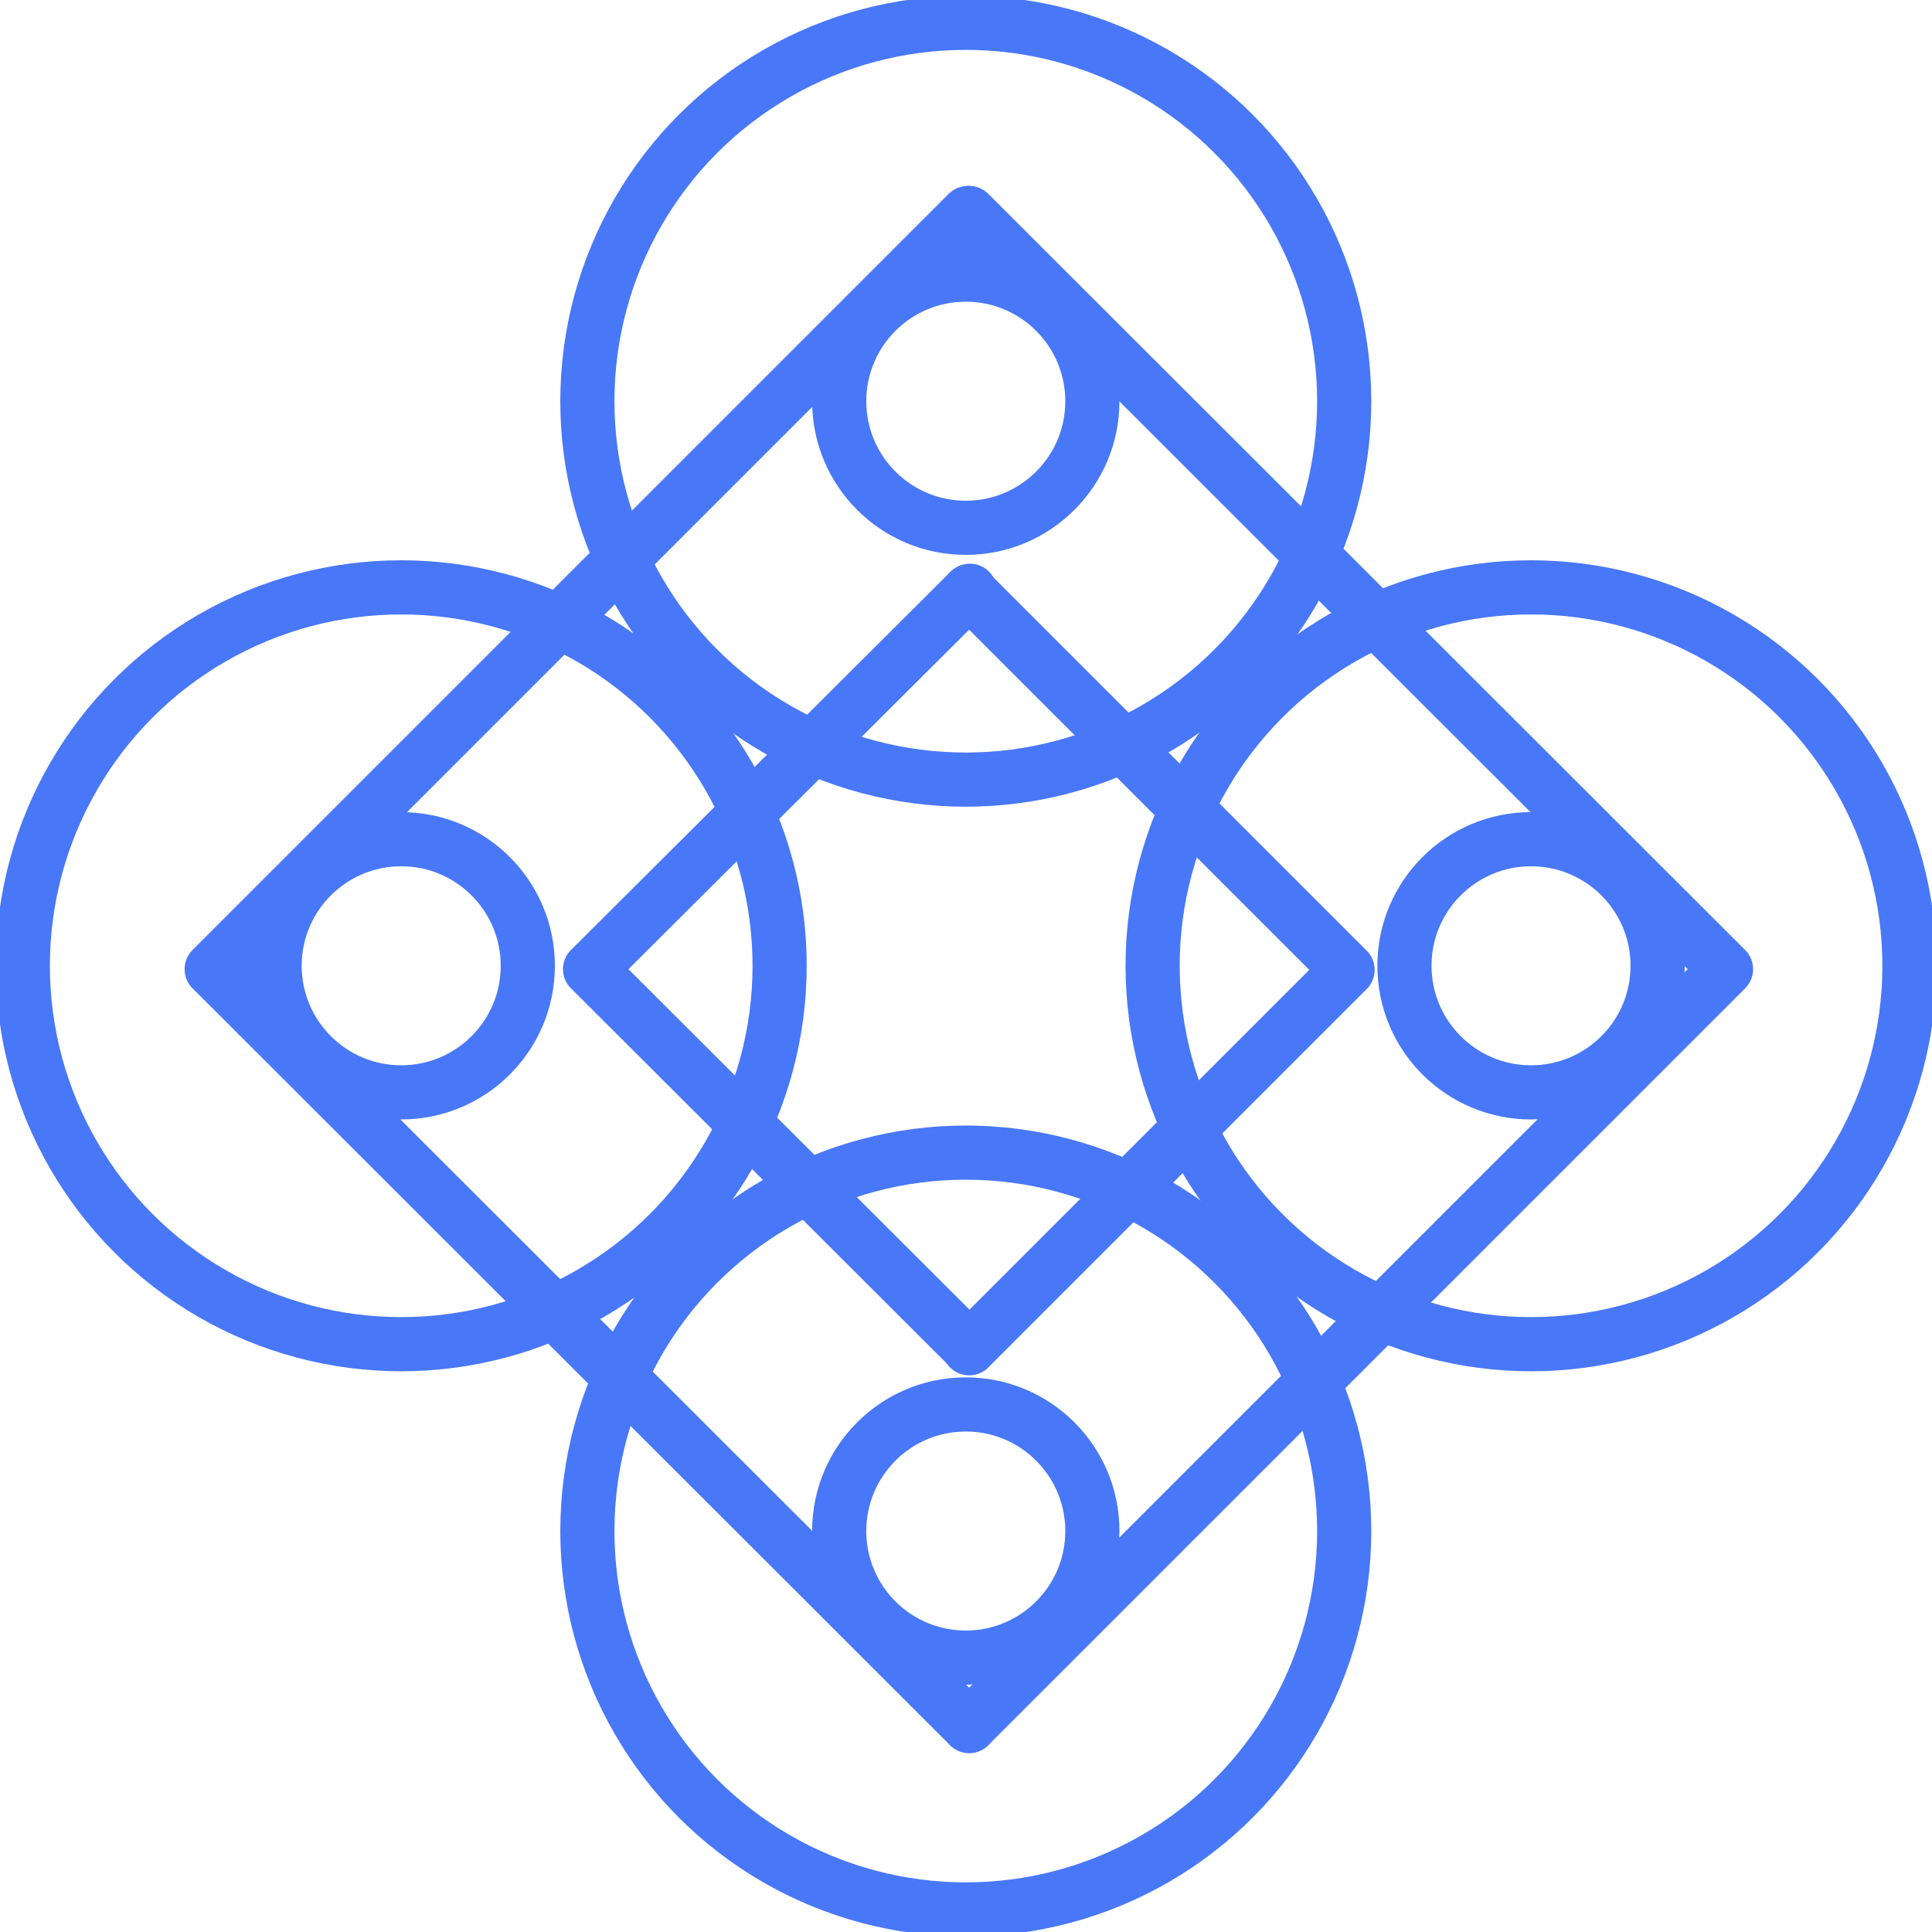 <?xml version="1.0" encoding="utf-8"?>
<!-- Generator: Adobe Illustrator 26.1.0, SVG Export Plug-In . SVG Version: 6.00 Build 0)  -->
<svg version="1.1"
	 id="Componente_9_2" inkscape:version="1.0.1 (3bc2e813f5, 2020-09-07)" sodipodi:docname="polifonia-icon-musicbo.svg" xmlns:cc="http://creativecommons.org/ns#" xmlns:dc="http://purl.org/dc/elements/1.1/" xmlns:inkscape="http://www.inkscape.org/namespaces/inkscape" xmlns:rdf="http://www.w3.org/1999/02/22-rdf-syntax-ns#" xmlns:sodipodi="http://sodipodi.sourceforge.net/DTD/sodipodi-0.dtd" xmlns:svg="http://www.w3.org/2000/svg"
	 xmlns="http://www.w3.org/2000/svg" xmlns:xlink="http://www.w3.org/1999/xlink" x="0px" y="0px" viewBox="0 0 285.4 285.4"
	 style="enable-background:new 0 0 285.4 285.4;" xml:space="preserve">
<style type="text/css">
	.st0{fill:none;stroke:#4878F8;stroke-width:8;stroke-linecap:round;stroke-linejoin:round;}
</style>
<sodipodi:namedview  bordercolor="#666666" borderopacity="1" gridtolerance="10" guidetolerance="10" id="namedview30" inkscape:current-layer="Componente_9_2" inkscape:cx="142.68449" inkscape:cy="142.68449" inkscape:pageopacity="0" inkscape:pageshadow="2" inkscape:window-height="480" inkscape:window-maximized="0" inkscape:window-width="876" inkscape:window-x="0" inkscape:window-y="30" inkscape:zoom="3.0136421" objecttolerance="10" pagecolor="#ffffff" showgrid="false">
	</sodipodi:namedview>
<g id="Raggruppa_1958" transform="translate(69.668 69.668)">
	<circle id="Ellisse_150" class="st0" cx="-10.4" cy="73" r="55.9"/>
	<circle id="Ellisse_152" class="st0" cx="-10.4" cy="73" r="18.7"/>
	<path id="Tracciato_1747" class="st0" d="M73.5,129.4l-56-55.9l56.1-55.9"/>
	<path id="Tracciato_1748" class="st0" d="M73.5,185.3L-38.4,73.5L73.3-38.2"/>
	<path id="Tracciato_1749_00000001638782583115187200000013547591810806495899_" class="st0" d="M73.5,157.4"/>
	<path id="Tracciato_1749_00000138575475906028675910000004416641490776336789_" class="st0" d="M157.4,73.5"/>
	<path id="Tracciato_1749_00000070092976536802491670000008333260966164422323_" class="st0" d="M73.5-10.4"/>
	<path id="Tracciato_1750" class="st0" d="M73.5,17.7l55.9,55.9l-55.9,55.9"/>
	<path id="Tracciato_1751" class="st0" d="M73.5-38.2L185.3,73.5L73.5,185.3"/>
	<circle id="Ellisse_153" class="st0" cx="73" cy="-10.4" r="55.9"/>
	<circle id="Ellisse_154" class="st0" cx="156.5" cy="73" r="55.9"/>
	<circle id="Ellisse_156" class="st0" cx="156.5" cy="73" r="18.7"/>
	<circle id="Ellisse_158" class="st0" cx="73" cy="-10.4" r="18.7"/>
	<circle id="Ellisse_159" class="st0" cx="73" cy="156.5" r="55.9"/>
	<circle id="Ellisse_161" class="st0" cx="73" cy="156.5" r="18.7"/>
</g>
</svg>
